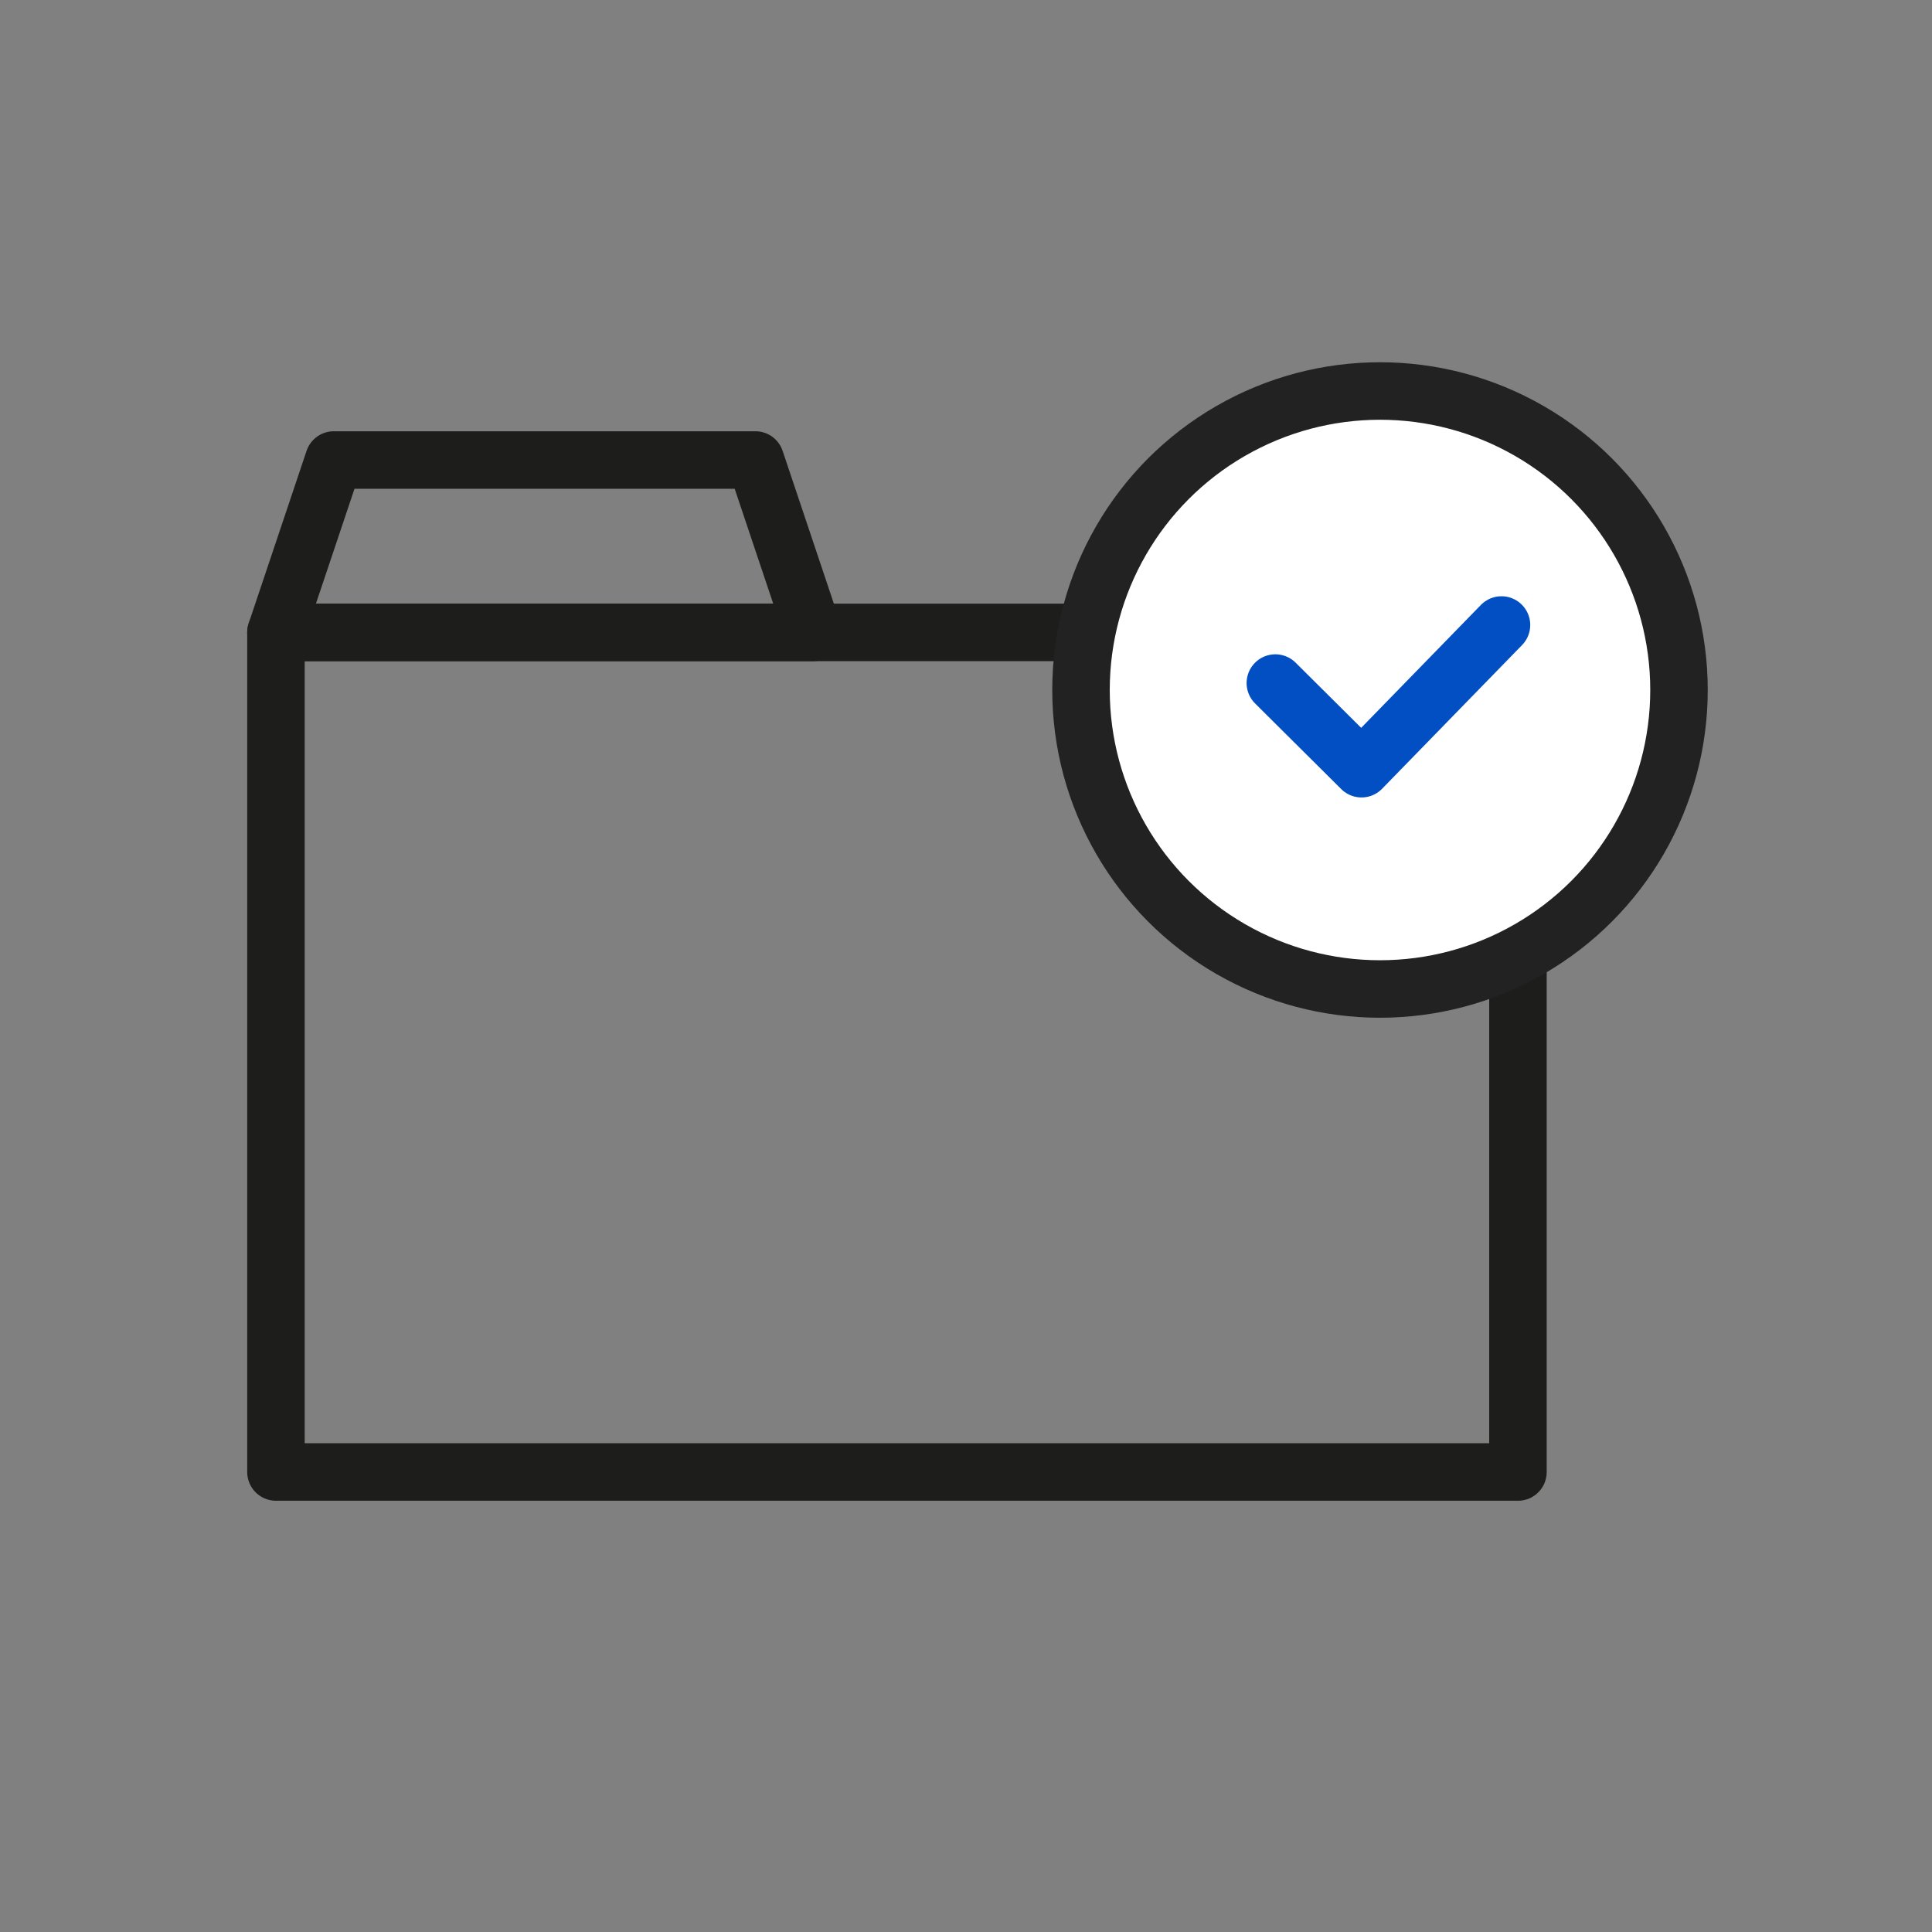<svg xmlns="http://www.w3.org/2000/svg" width="42" height="42" viewBox="0 0 42 42">
  <rect x="0" y="0" width="42" height="42" fill="#808080" stroke="none"/>
  <g id="그룹_6831" data-name="그룹 6831" transform="translate(-1467 -21)">
    <rect id="사각형_3572" data-name="사각형 3572" width="42" height="42" transform="translate(1467 21)" fill="none"/>
    <g id="그룹_30975" data-name="그룹 30975" transform="translate(992.065 -371.827)">
      <rect id="사각형_4931" data-name="사각형 4931" width="27" height="18.252" transform="translate(480.934 406.575)" fill="none" stroke="#1d1d1b" stroke-linejoin="round" stroke-width="1.25"/>
      <path id="패스_27890" data-name="패스 27890" d="M491.356,402.827h-9.164l-1.258,3.748h11.679Z" transform="translate(0 0)" fill="none" stroke="#1d1d1b" stroke-linejoin="round" stroke-width="1.25"/>
    </g>
    <circle id="타원_347" data-name="타원 347" cx="6.5" cy="6.5" r="6.5" transform="translate(1490.5 29.5)" fill="#fff" stroke="#222" stroke-width="1.25"/>
    <path id="패스_27891" data-name="패스 27891" d="M-13215.082-9114.042l1.873,1.862,3.043-3.124" transform="translate(14709.807 9149.891)" fill="none" stroke="#024fc4" stroke-linecap="round" stroke-linejoin="round" stroke-width="1.25"/>
  </g>
</svg>
